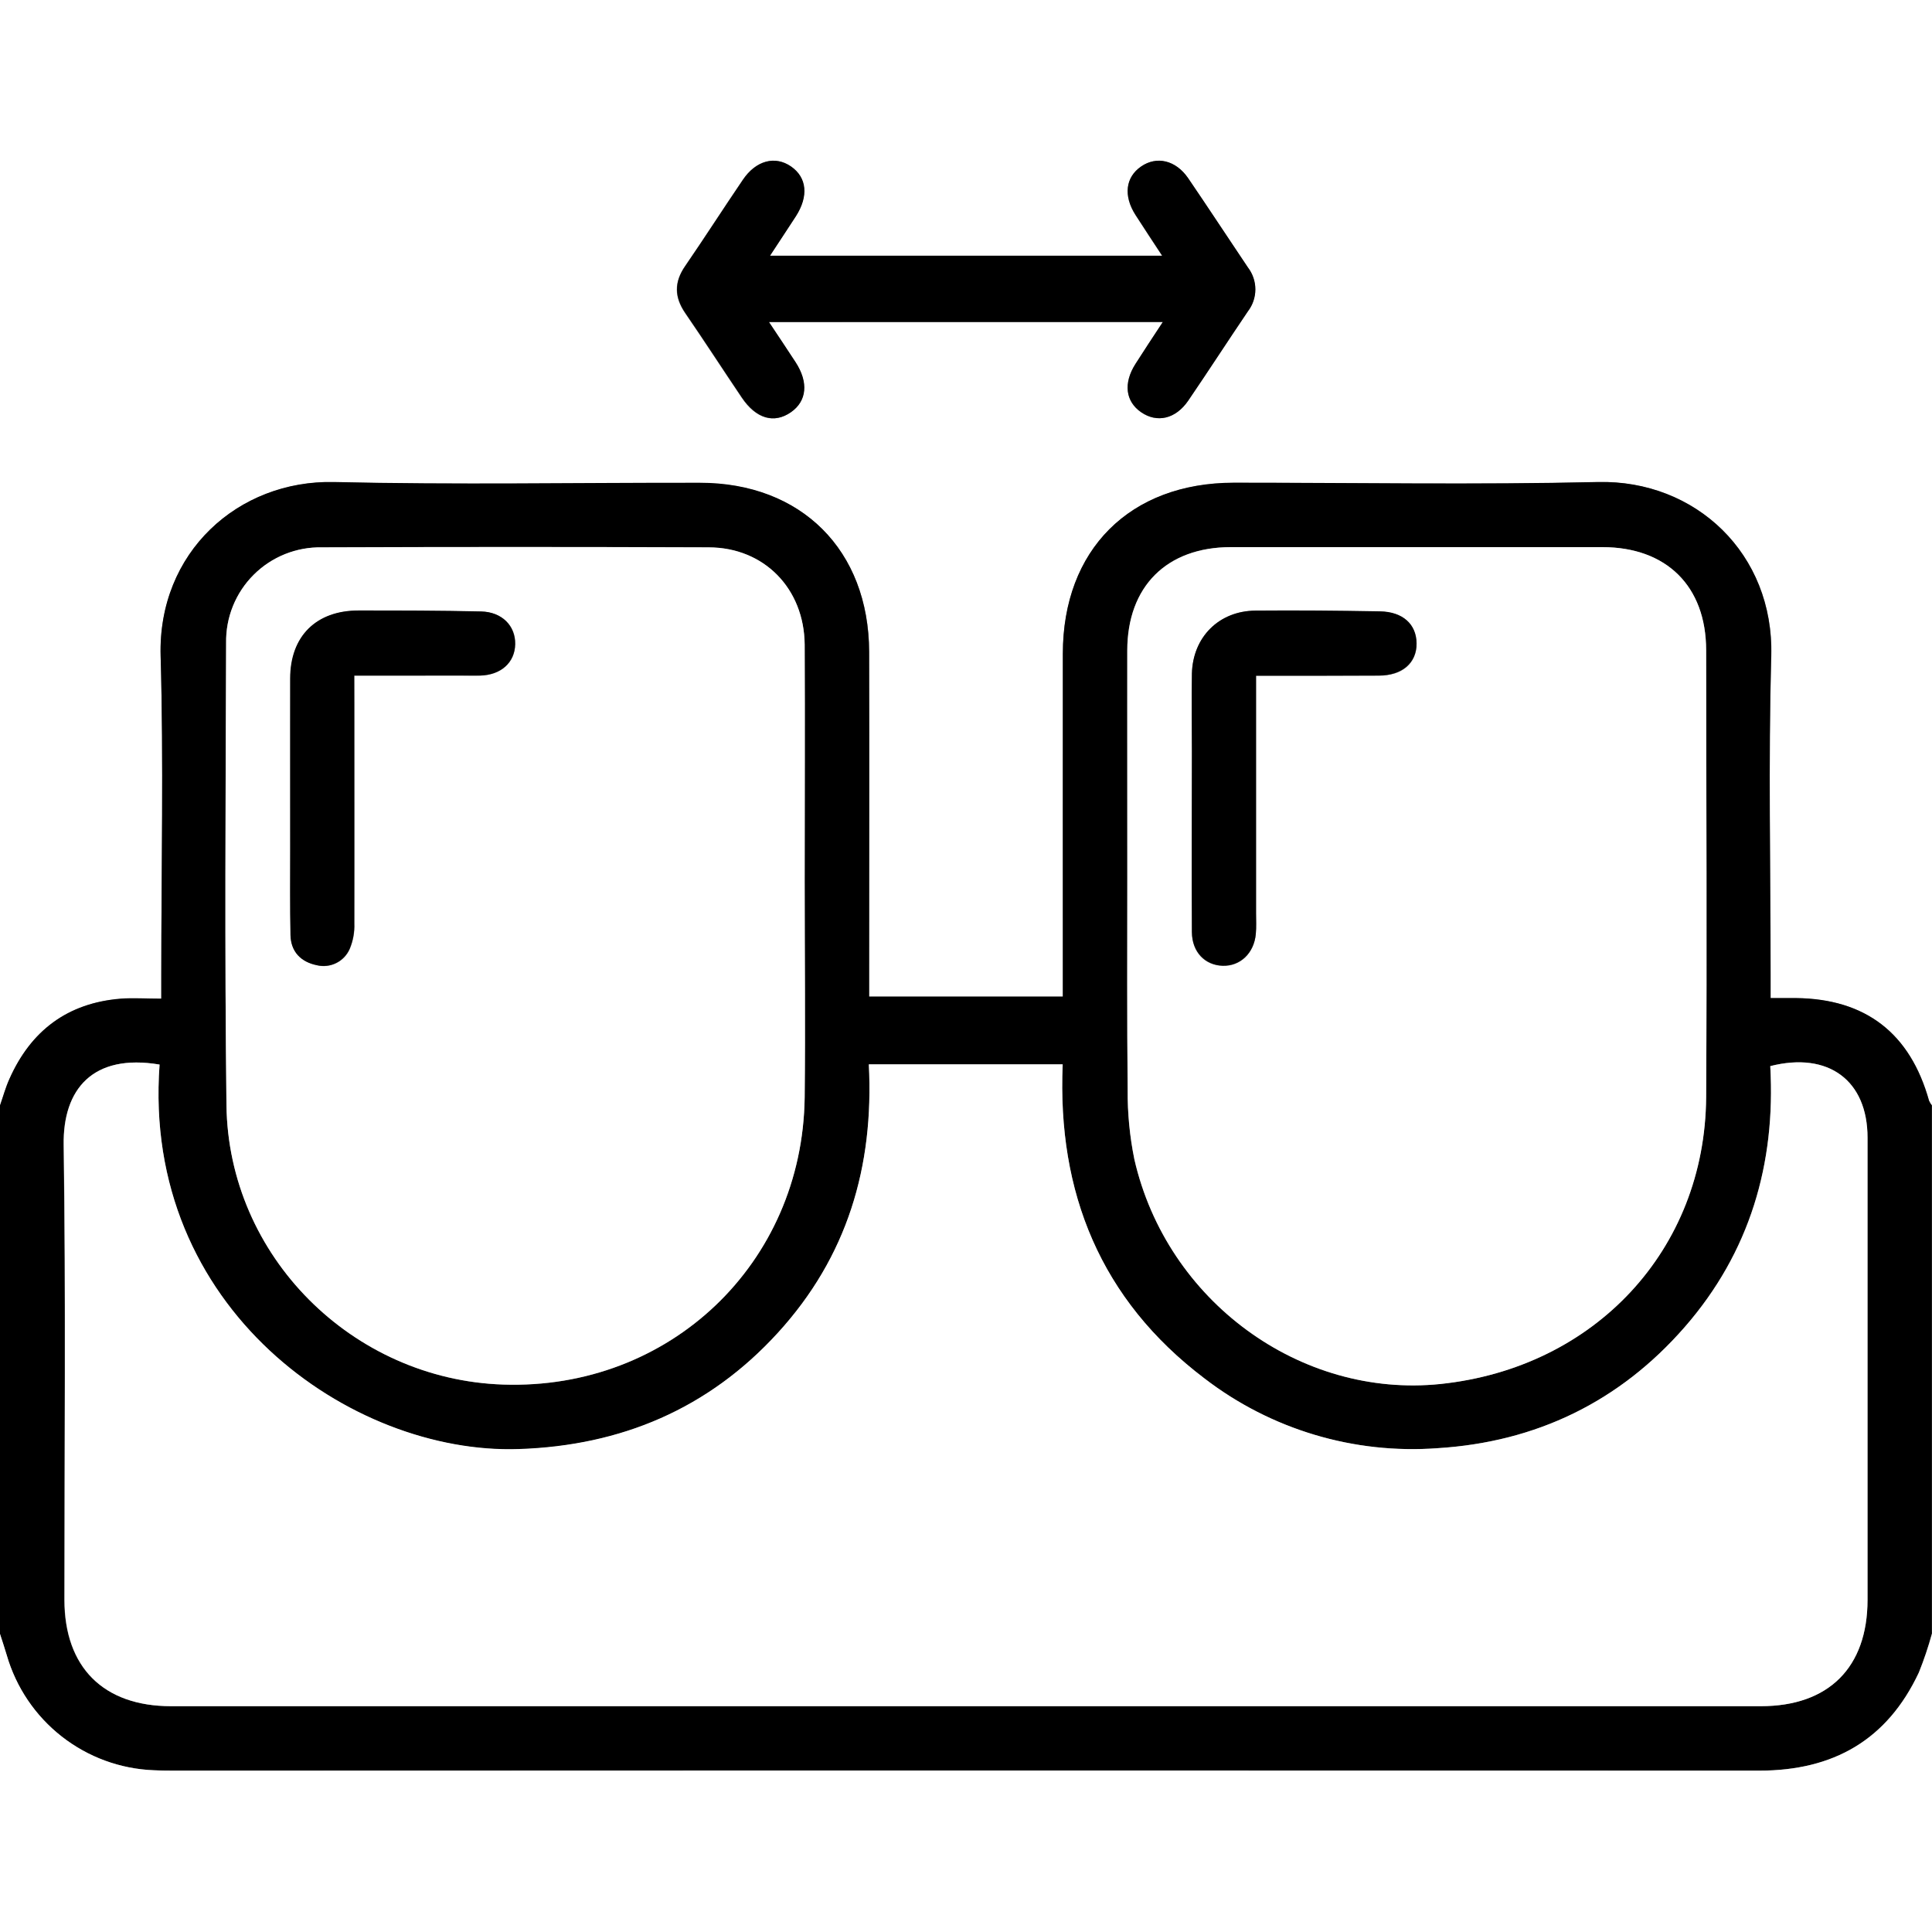 <svg width="56" height="56" viewBox="0 0 56 56" fill="none" xmlns="http://www.w3.org/2000/svg">
<rect x="0" y="0" width="56" height="56" fill="#808080" stroke="none"/>
<g clip-path="url(#clip0_69_2260)">
<path d="M0 32.044V0H56V32.044C55.967 32.003 55.938 31.957 55.917 31.908C55.371 29.953 54.084 28.957 52.065 28.933C51.835 28.933 51.605 28.933 51.325 28.933V28.261C51.325 25.18 51.258 22.097 51.343 19.018C51.427 16.058 49.156 13.914 46.322 13.975C42.806 14.057 39.288 13.993 35.769 13.996C32.754 13.996 30.81 15.934 30.81 18.954C30.804 22.053 30.804 25.153 30.81 28.252V28.892H25.196V28.198C25.196 25.098 25.203 21.999 25.196 18.9C25.183 15.948 23.227 14 20.287 14C16.75 14 13.213 14.061 9.678 13.978C6.907 13.914 4.573 16.02 4.656 19.023C4.744 22.101 4.675 25.184 4.675 28.264V28.954C4.222 28.954 3.859 28.93 3.499 28.954C1.954 29.072 0.891 29.878 0.27 31.287C0.16 31.526 0.089 31.792 0 32.044ZM33.705 9.333C33.402 9.799 33.149 10.175 32.907 10.555C32.557 11.107 32.624 11.643 33.075 11.953C33.526 12.262 34.072 12.151 34.438 11.616C35.022 10.758 35.589 9.887 36.168 9.027C36.308 8.845 36.384 8.621 36.384 8.391C36.384 8.161 36.308 7.938 36.168 7.755C35.585 6.894 35.022 6.024 34.436 5.168C34.078 4.646 33.517 4.519 33.071 4.83C32.624 5.141 32.557 5.68 32.909 6.231C33.149 6.609 33.399 6.982 33.683 7.416H22.312C22.587 6.996 22.826 6.638 23.059 6.277C23.437 5.693 23.383 5.148 22.921 4.829C22.458 4.509 21.9 4.654 21.525 5.216C20.962 6.045 20.422 6.888 19.855 7.713C19.534 8.18 19.54 8.611 19.855 9.075C20.412 9.886 20.946 10.711 21.496 11.527C21.91 12.141 22.429 12.291 22.919 11.951C23.38 11.63 23.434 11.089 23.055 10.504C22.814 10.133 22.568 9.765 22.282 9.338L33.705 9.333Z" fill="white"/>
<path d="M0 32.044C0.089 31.789 0.16 31.526 0.27 31.28C0.891 29.878 1.954 29.072 3.499 28.946C3.859 28.919 4.228 28.946 4.675 28.946V28.257C4.675 25.177 4.744 22.094 4.656 19.015C4.57 16.01 6.904 13.911 9.678 13.971C13.213 14.054 16.75 13.988 20.287 13.993C23.227 13.993 25.183 15.945 25.191 18.893C25.2 21.992 25.191 25.091 25.191 28.191V28.885H30.806V28.248C30.806 25.149 30.806 22.05 30.806 18.95C30.806 15.934 32.751 13.991 35.764 13.991C39.283 13.991 42.802 14.053 46.318 13.971C49.15 13.905 51.422 16.053 51.339 19.014C51.253 22.092 51.32 25.175 51.32 28.257V28.929C51.6 28.929 51.831 28.929 52.061 28.929C54.079 28.952 55.367 29.95 55.913 31.904C55.934 31.953 55.962 31.998 55.996 32.04V47.352C55.891 47.734 55.765 48.11 55.617 48.478C54.699 50.435 53.137 51.325 50.989 51.323C35.66 51.312 20.332 51.312 5.004 51.323C4.821 51.323 4.639 51.323 4.457 51.311C3.486 51.274 2.552 50.932 1.788 50.334C1.023 49.736 0.466 48.912 0.195 47.979C0.134 47.773 0.066 47.571 0 47.365V32.044ZM4.626 30.857C2.686 30.53 1.819 31.576 1.842 33.19C1.905 37.583 1.862 41.977 1.864 46.371C1.864 48.325 2.993 49.453 4.951 49.453H51.042C53.006 49.453 54.13 48.329 54.132 46.372C54.132 41.906 54.132 37.44 54.132 32.974C54.132 31.323 53.005 30.472 51.313 30.901C51.469 33.73 50.719 36.296 48.834 38.464C46.948 40.631 44.532 41.797 41.672 41.975C39.246 42.157 36.839 41.439 34.91 39.958C31.902 37.68 30.644 34.573 30.803 30.857H25.184C25.337 33.829 24.547 36.455 22.546 38.64C20.545 40.825 18.009 41.91 15.038 42.009C10.178 42.165 4.105 37.928 4.626 30.857ZM23.323 25.521C23.323 23.243 23.338 20.965 23.323 18.687C23.308 17.057 22.143 15.873 20.539 15.867C16.803 15.852 13.068 15.852 9.333 15.867C8.967 15.859 8.603 15.925 8.262 16.061C7.922 16.198 7.613 16.401 7.353 16.66C7.094 16.919 6.889 17.227 6.752 17.567C6.614 17.907 6.547 18.271 6.554 18.637C6.539 23.101 6.51 27.567 6.564 32.031C6.618 36.406 10.21 39.986 14.585 40.133C19.405 40.294 23.26 36.633 23.323 31.809C23.346 29.709 23.323 27.613 23.323 25.521ZM32.675 25.471C32.675 27.513 32.661 29.555 32.684 31.596C32.679 32.27 32.744 32.942 32.878 33.601C33.816 37.71 37.691 40.536 41.752 40.114C46.226 39.649 49.42 36.229 49.451 31.802C49.48 27.482 49.461 23.164 49.451 18.845C49.451 16.992 48.303 15.859 46.442 15.858C42.853 15.858 39.263 15.858 35.674 15.858C33.817 15.858 32.678 16.995 32.672 18.853C32.667 21.06 32.675 23.265 32.675 25.468V25.471Z" fill="black"/>
<path d="M0 47.358C0.066 47.563 0.134 47.766 0.195 47.972C0.465 48.907 1.022 49.733 1.788 50.332C2.553 50.932 3.489 51.275 4.461 51.312C4.643 51.32 4.826 51.323 5.008 51.323C20.336 51.323 35.664 51.323 50.993 51.323C53.143 51.323 54.703 50.435 55.621 48.478C55.769 48.11 55.896 47.734 56 47.352V56H0V47.358Z" fill="white"/>
<path d="M33.705 9.333H22.29C22.582 9.771 22.823 10.133 23.063 10.5C23.442 11.083 23.389 11.626 22.928 11.947C22.438 12.287 21.919 12.136 21.504 11.522C20.954 10.707 20.421 9.882 19.864 9.071C19.546 8.607 19.54 8.175 19.864 7.709C20.431 6.883 20.971 6.04 21.534 5.212C21.914 4.649 22.467 4.505 22.929 4.824C23.391 5.144 23.445 5.686 23.068 6.272C22.834 6.634 22.595 6.991 22.321 7.411H33.687C33.403 6.974 33.154 6.605 32.913 6.227C32.561 5.676 32.621 5.139 33.075 4.826C33.528 4.512 34.082 4.642 34.44 5.164C35.023 6.02 35.593 6.889 36.172 7.751C36.312 7.934 36.388 8.157 36.388 8.387C36.388 8.617 36.312 8.84 36.172 9.023C35.589 9.883 35.027 10.754 34.443 11.611C34.077 12.146 33.541 12.266 33.079 11.948C32.617 11.63 32.561 11.102 32.911 10.551C33.149 10.178 33.395 9.801 33.705 9.333Z" fill="black"/>
<path d="M4.625 30.857C4.104 37.928 10.177 42.165 15.038 42.001C18.008 41.902 20.535 40.835 22.545 38.633C24.555 36.431 25.336 33.82 25.183 30.85H30.802C30.643 34.565 31.902 37.673 34.909 39.951C36.837 41.435 39.245 42.156 41.671 41.977C44.531 41.799 46.944 40.629 48.833 38.465C50.722 36.301 51.473 33.731 51.312 30.902C53.004 30.473 54.131 31.325 54.131 32.976C54.131 37.441 54.131 41.907 54.131 46.373C54.131 48.331 53.005 49.455 51.041 49.455H4.958C2.999 49.455 1.872 48.326 1.87 46.372C1.87 41.978 1.911 37.584 1.848 33.192C1.818 31.576 2.686 30.53 4.625 30.857Z" fill="white"/>
<path d="M23.324 25.521C23.324 27.616 23.347 29.712 23.324 31.808C23.261 36.632 19.405 40.292 14.585 40.132C10.21 39.986 6.618 36.409 6.564 32.029C6.511 27.565 6.54 23.1 6.554 18.636C6.548 18.27 6.615 17.905 6.752 17.566C6.89 17.226 7.094 16.917 7.354 16.659C7.613 16.4 7.923 16.196 8.263 16.06C8.603 15.924 8.967 15.857 9.334 15.865C13.068 15.851 16.803 15.851 20.54 15.865C22.144 15.865 23.311 17.055 23.324 18.686C23.334 20.962 23.324 23.24 23.324 25.521ZM10.269 19.585H13.369C13.551 19.585 13.734 19.593 13.916 19.585C14.524 19.569 14.924 19.208 14.937 18.674C14.95 18.14 14.552 17.741 13.951 17.727C12.767 17.704 11.583 17.701 10.398 17.7C9.172 17.7 8.422 18.442 8.417 19.67C8.409 21.328 8.417 22.986 8.417 24.644C8.417 25.464 8.408 26.285 8.425 27.105C8.436 27.589 8.729 27.882 9.185 27.98C9.374 28.026 9.574 28.004 9.749 27.918C9.924 27.831 10.062 27.686 10.14 27.507C10.238 27.274 10.284 27.022 10.274 26.769C10.283 24.656 10.274 22.54 10.274 20.428L10.269 19.585Z" fill="white"/>
<path d="M32.676 25.468C32.676 23.265 32.676 21.06 32.676 18.855C32.676 16.997 33.821 15.861 35.677 15.859C39.267 15.859 42.857 15.859 46.445 15.859C48.306 15.859 49.452 16.994 49.454 18.846C49.454 23.166 49.479 27.484 49.454 31.803C49.423 36.225 46.229 39.645 41.755 40.116C37.692 40.537 33.819 37.711 32.881 33.603C32.747 32.943 32.682 32.271 32.687 31.598C32.667 29.552 32.676 27.51 32.676 25.468ZM36.408 19.587C37.637 19.587 38.799 19.587 39.962 19.587C40.65 19.587 41.064 19.228 41.06 18.654C41.055 18.079 40.656 17.736 39.999 17.726C38.798 17.709 37.595 17.694 36.393 17.704C35.334 17.704 34.574 18.47 34.548 19.53C34.531 20.277 34.548 21.023 34.548 21.771C34.548 23.521 34.548 25.271 34.548 27.021C34.548 27.605 34.923 27.981 35.439 27.997C35.956 28.013 36.349 27.633 36.4 27.077C36.419 26.878 36.408 26.677 36.408 26.476V19.587Z" fill="white"/>
<path d="M10.268 19.582V20.424C10.268 22.537 10.268 24.653 10.268 26.765C10.278 27.018 10.232 27.269 10.134 27.503C10.056 27.681 9.918 27.827 9.743 27.913C9.568 28 9.368 28.022 9.179 27.975C8.722 27.882 8.429 27.589 8.419 27.1C8.402 26.281 8.41 25.46 8.41 24.64C8.41 22.982 8.41 21.324 8.41 19.666C8.41 18.438 9.166 17.694 10.392 17.695C11.576 17.695 12.761 17.695 13.945 17.723C14.546 17.736 14.939 18.137 14.931 18.67C14.922 19.202 14.524 19.565 13.91 19.581C13.727 19.581 13.545 19.581 13.363 19.581L10.268 19.582Z" fill="black"/>
<path d="M36.407 19.587V26.47C36.407 26.672 36.419 26.873 36.4 27.071C36.349 27.627 35.945 28.007 35.439 27.991C34.933 27.975 34.553 27.595 34.548 27.016C34.536 25.266 34.548 23.516 34.548 21.766C34.548 21.017 34.536 20.271 34.548 19.524C34.574 18.464 35.334 17.706 36.393 17.698C37.595 17.688 38.798 17.698 39.999 17.72C40.656 17.73 41.054 18.092 41.06 18.648C41.065 19.203 40.65 19.58 39.962 19.581C38.799 19.588 37.637 19.587 36.407 19.587Z" fill="black"/>
</g>
<defs>
<clipPath id="clip0_69_2260">
<rect width="56" height="56" fill="white"/>
</clipPath>
</defs>
</svg>
